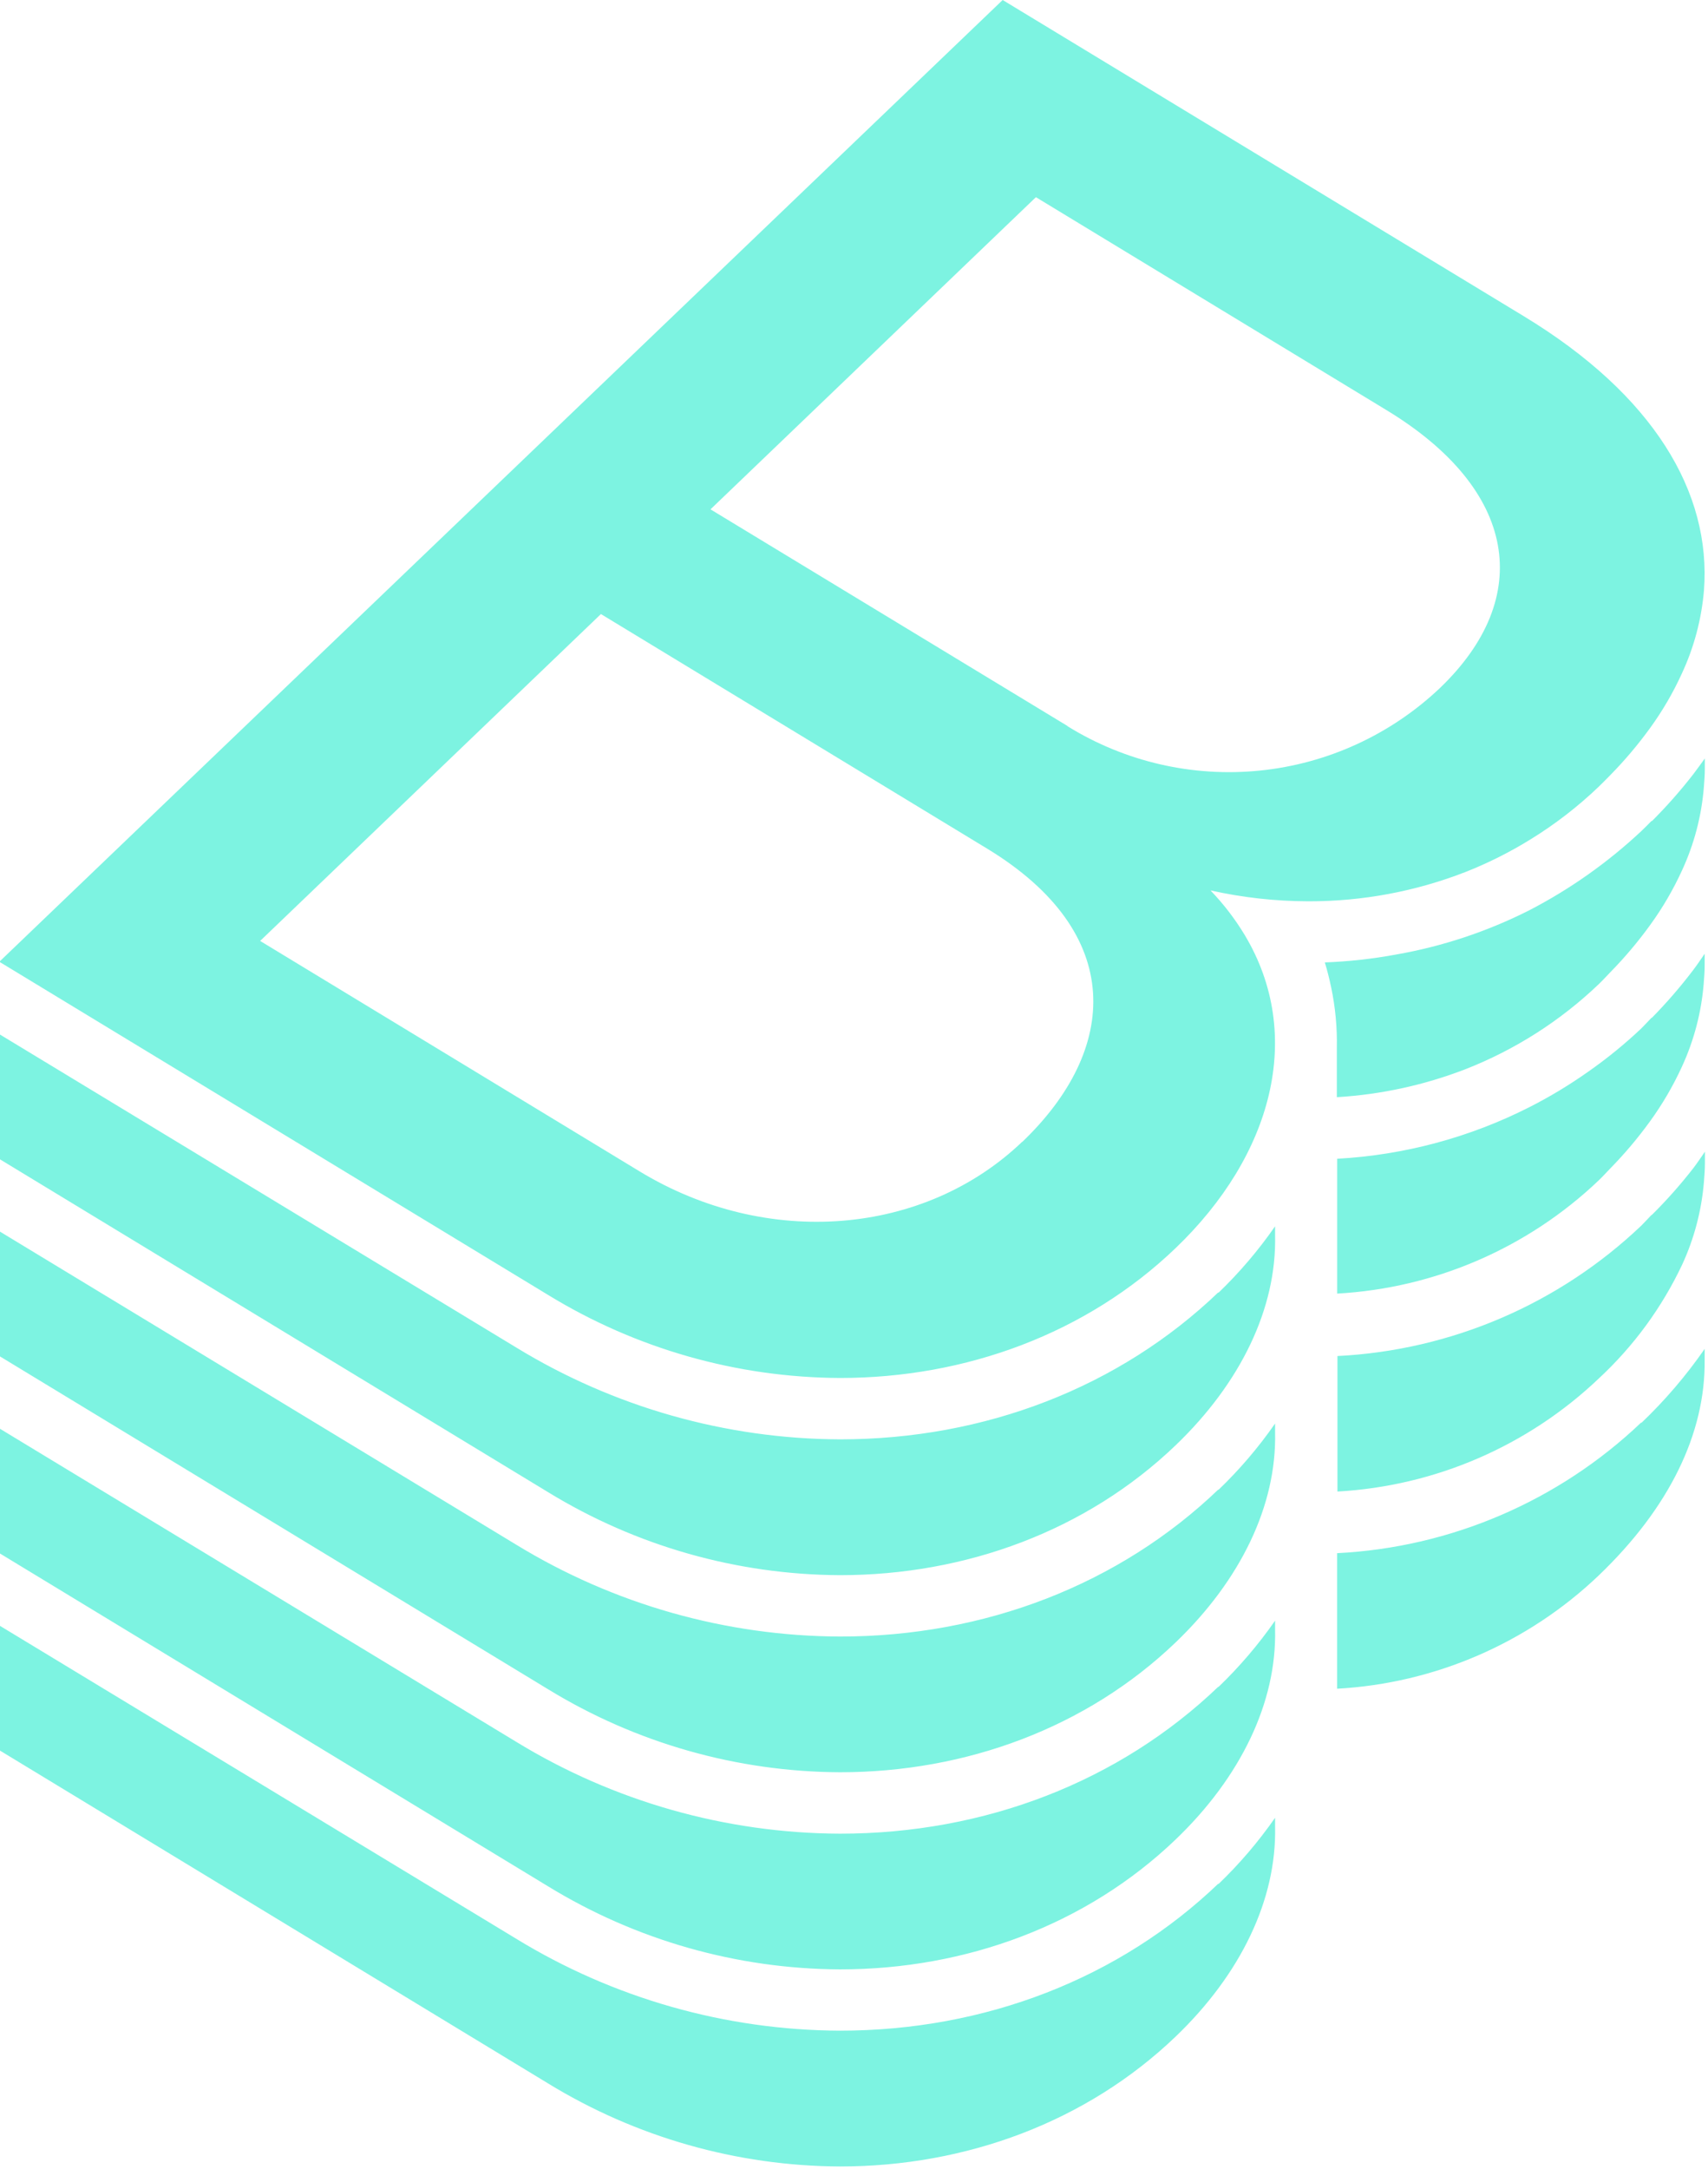 <svg width="338" height="429" viewBox="0 0 338 429" fill="none" xmlns="http://www.w3.org/2000/svg">
<path d="M302.9 166C307.733 163.026 312.238 159.55 316.34 155.63C317.14 154.86 317.89 154.09 318.65 153.32C321.521 150.399 324.168 147.267 326.57 143.95C329.014 140.578 331.115 136.97 332.84 133.18C335.244 128.011 336.72 122.46 337.2 116.78C338.69 97.39 327.2 78.11 301.58 62.56L198.42 0L78.16 115.22L-0.13 190.22L108.47 256.12C125.862 266.768 145.838 272.447 166.23 272.54C191.15 272.54 215.03 263.74 232.65 246.85C251.81 228.49 258.17 204.73 246.35 184.98C244.424 181.777 242.143 178.802 239.55 176.11C245.88 177.521 252.345 178.242 258.83 178.26H259C269.604 178.278 280.118 176.315 290 172.47C294.484 170.702 298.802 168.537 302.9 166ZM202.31 225.8C182.99 244.31 151.91 247.04 126.61 231.7L51.48 186.1L118.92 121.45L195.34 167.84C222.88 184.57 221.36 207.6 202.31 225.84V225.8ZM211.25 143.59L140.6 100.74L205 39L274.37 81.11C300.31 96.84 303.68 118.16 284.92 136.11C275.19 145.314 262.689 151.043 249.364 152.403C236.04 153.763 222.639 150.679 211.25 143.63V143.59ZM241.11 333.59C221.54 352.34 194.94 362.67 166.23 362.67C143.6 362.578 121.427 356.287 102.12 344.48L-0.13 282.51V307.18L108.47 373.09C125.862 383.738 145.838 389.417 166.23 389.51C191.15 389.51 215.03 380.7 232.65 363.82C245.53 351.48 252.65 336.69 252.33 322.33V320.54C249.03 325.275 245.272 329.672 241.11 333.67V333.59ZM241.11 294.59C221.54 313.35 194.94 323.68 166.23 323.68C143.6 323.588 121.427 317.297 102.12 305.49L-0.13 243.52V268.2L108.47 334.11C125.862 344.755 145.839 350.43 166.23 350.52C191.15 350.52 215.03 341.72 232.65 324.84C245.53 312.49 252.65 297.71 252.33 283.34V281.55C249.036 286.289 245.277 290.687 241.11 294.68V294.59ZM241.11 255.59C221.54 274.35 194.94 284.68 166.23 284.68C143.6 284.588 121.427 278.297 102.12 266.49L-0.13 204.54V229.22L108.47 295.13C125.862 305.775 145.839 311.45 166.23 311.54C191.15 311.54 215.03 302.74 232.65 285.85C245.53 273.51 252.65 258.73 252.33 244.36V242.54C249.036 247.288 245.277 251.696 241.11 255.7V255.59ZM324.8 281.33C308.479 296.876 287.122 306.052 264.61 307.19V334C283.963 332.924 302.301 324.994 316.34 311.63C330.34 298.25 337.49 283.52 337.34 268.99V266.79C333.667 272.085 329.466 276.994 324.8 281.44V281.33ZM241.11 372.54C221.54 391.29 194.94 401.63 166.23 401.63C143.598 401.539 121.424 395.245 102.12 383.43L-0.13 321.49V346.16L108.47 412.07C125.862 422.718 145.838 428.397 166.23 428.49C191.15 428.49 215.03 419.68 232.65 402.8C245.53 390.46 252.65 375.67 252.33 361.31V359.52C249.033 364.257 245.275 368.655 241.11 372.65V372.54ZM326.86 162.33C326.18 163.02 325.51 163.71 324.8 164.38C318.146 170.606 310.666 175.886 302.57 180.07C294.298 184.244 285.456 187.178 276.33 188.78C271.655 189.647 266.922 190.171 262.17 190.35C262.67 191.96 263.07 193.6 263.42 195.25C264.254 199.194 264.634 203.22 264.55 207.25V217H264.6C273.301 216.478 281.869 214.613 290 211.47C299.805 207.635 308.766 201.921 316.38 194.65C317.19 193.88 317.89 193.09 318.65 192.31C321.521 189.386 324.168 186.25 326.57 182.93C329.019 179.554 331.126 175.943 332.86 172.15C335.257 166.967 336.719 161.402 337.18 155.71C337.27 154.48 337.38 153.24 337.37 152.01V150.01C336.65 151.01 335.89 152.07 335.11 153.1C332.561 156.385 329.805 159.505 326.86 162.44V162.33ZM326.86 240.25C326.18 240.95 325.56 241.66 324.86 242.35C308.541 257.898 287.182 267.071 264.67 268.2V295C284.022 293.919 302.358 285.99 316.4 272.63C323.278 266.253 328.872 258.619 332.88 250.14C335.276 244.957 336.738 239.391 337.2 233.7C337.29 232.46 337.4 231.22 337.39 229.99V227.79C336.65 228.87 335.92 229.95 335.12 231.01C332.56 234.304 329.787 237.427 326.82 240.36L326.86 240.25ZM326.86 201.25C326.18 201.95 325.56 202.66 324.86 203.35C321.539 206.493 317.99 209.384 314.24 212C310.538 214.612 306.651 216.951 302.61 219C290.804 224.982 277.885 228.449 264.67 229.18H264.62V255.85C283.972 254.771 302.309 246.842 316.35 233.48C317.16 232.71 317.86 231.92 318.62 231.14C321.491 228.216 324.138 225.08 326.54 221.76C328.987 218.386 331.094 214.779 332.83 210.99C335.227 205.804 336.689 200.235 337.15 194.54C337.24 193.31 337.35 192.07 337.34 190.84V188.64C336.6 189.72 335.87 190.8 335.07 191.86C332.527 195.207 329.771 198.387 326.82 201.38L326.86 201.25ZM302.9 166C307.733 163.026 312.238 159.55 316.34 155.63C317.14 154.86 317.89 154.09 318.65 153.32C321.521 150.399 324.168 147.267 326.57 143.95C329.014 140.578 331.115 136.97 332.84 133.18C335.244 128.011 336.72 122.46 337.2 116.78C338.69 97.39 327.2 78.11 301.58 62.56L198.42 0L78.16 115.22L-0.13 190.22L108.47 256.12C125.862 266.768 145.838 272.447 166.23 272.54C191.15 272.54 215.03 263.74 232.65 246.85C251.81 228.49 258.17 204.73 246.35 184.98C244.424 181.777 242.143 178.802 239.55 176.11C245.88 177.521 252.345 178.242 258.83 178.26H259C269.604 178.278 280.118 176.315 290 172.47C294.484 170.702 298.802 168.537 302.9 166ZM202.31 225.8C182.99 244.31 151.91 247.04 126.61 231.7L51.48 186.1L118.92 121.45L195.34 167.84C222.88 184.57 221.36 207.6 202.31 225.84V225.8ZM211.25 143.59L140.6 100.74L205 39L274.37 81.11C300.31 96.84 303.68 118.16 284.92 136.11C275.19 145.314 262.689 151.043 249.364 152.403C236.04 153.763 222.639 150.679 211.25 143.63V143.59ZM241.11 333.59C221.54 352.34 194.94 362.67 166.23 362.67C143.6 362.578 121.427 356.287 102.12 344.48L-0.13 282.51V307.18L108.47 373.09C125.862 383.738 145.838 389.417 166.23 389.51C191.15 389.51 215.03 380.7 232.65 363.82C245.53 351.48 252.65 336.69 252.33 322.33V320.54C249.03 325.275 245.272 329.672 241.11 333.67V333.59ZM241.11 294.59C221.54 313.35 194.94 323.68 166.23 323.68C143.6 323.588 121.427 317.297 102.12 305.49L-0.13 243.52V268.2L108.47 334.11C125.862 344.755 145.839 350.43 166.23 350.52C191.15 350.52 215.03 341.72 232.65 324.84C245.53 312.49 252.65 297.71 252.33 283.34V281.55C249.036 286.289 245.277 290.687 241.11 294.68V294.59ZM241.11 255.59C221.54 274.35 194.94 284.68 166.23 284.68C143.6 284.588 121.427 278.297 102.12 266.49L-0.13 204.54V229.22L108.47 295.13C125.862 305.775 145.839 311.45 166.23 311.54C191.15 311.54 215.03 302.74 232.65 285.85C245.53 273.51 252.65 258.73 252.33 244.36V242.54C249.036 247.288 245.277 251.696 241.11 255.7V255.59ZM324.8 281.33C308.479 296.876 287.122 306.052 264.61 307.19V334C283.963 332.924 302.301 324.994 316.34 311.63C330.34 298.25 337.49 283.52 337.34 268.99V266.79C333.667 272.085 329.466 276.994 324.8 281.44V281.33ZM241.11 372.54C221.54 391.29 194.94 401.63 166.23 401.63C143.598 401.539 121.424 395.245 102.12 383.43L-0.13 321.49V346.16L108.47 412.07C125.862 422.718 145.838 428.397 166.23 428.49C191.15 428.49 215.03 419.68 232.65 402.8C245.53 390.46 252.65 375.67 252.33 361.31V359.52C249.033 364.257 245.275 368.655 241.11 372.65V372.54ZM326.86 162.33C326.18 163.02 325.51 163.71 324.8 164.38C318.146 170.606 310.666 175.886 302.57 180.07C294.298 184.244 285.456 187.178 276.33 188.78C271.655 189.647 266.922 190.171 262.17 190.35C262.67 191.96 263.07 193.6 263.42 195.25C264.254 199.194 264.634 203.22 264.55 207.25V217H264.6C273.301 216.478 281.869 214.613 290 211.47C299.805 207.635 308.766 201.921 316.38 194.65C317.19 193.88 317.89 193.09 318.65 192.31C321.521 189.386 324.168 186.25 326.57 182.93C329.019 179.554 331.126 175.943 332.86 172.15C335.257 166.967 336.719 161.402 337.18 155.71C337.27 154.48 337.38 153.24 337.37 152.01V150.01C336.65 151.01 335.89 152.07 335.11 153.1C332.561 156.385 329.805 159.505 326.86 162.44V162.33ZM326.86 240.25C326.18 240.95 325.56 241.66 324.86 242.35C308.541 257.898 287.182 267.071 264.67 268.2V295C284.022 293.919 302.358 285.99 316.4 272.63C323.278 266.253 328.872 258.619 332.88 250.14C335.276 244.957 336.738 239.391 337.2 233.7C337.29 232.46 337.4 231.22 337.39 229.99V227.79C336.65 228.87 335.92 229.95 335.12 231.01C332.56 234.304 329.787 237.427 326.82 240.36L326.86 240.25ZM326.86 201.25C326.18 201.95 325.56 202.66 324.86 203.35C321.539 206.493 317.99 209.384 314.24 212C310.538 214.612 306.651 216.951 302.61 219C290.804 224.982 277.885 228.449 264.67 229.18H264.62V255.85C283.972 254.771 302.309 246.842 316.35 233.48C317.16 232.71 317.86 231.92 318.62 231.14C321.491 228.216 324.138 225.08 326.54 221.76C328.987 218.386 331.094 214.779 332.83 210.99C335.227 205.804 336.689 200.235 337.15 194.54C337.24 193.31 337.35 192.07 337.34 190.84V188.64C336.6 189.72 335.87 190.8 335.07 191.86C332.527 195.207 329.771 198.387 326.82 201.38L326.86 201.25Z" fill="#7DF3E1"/>
</svg>
